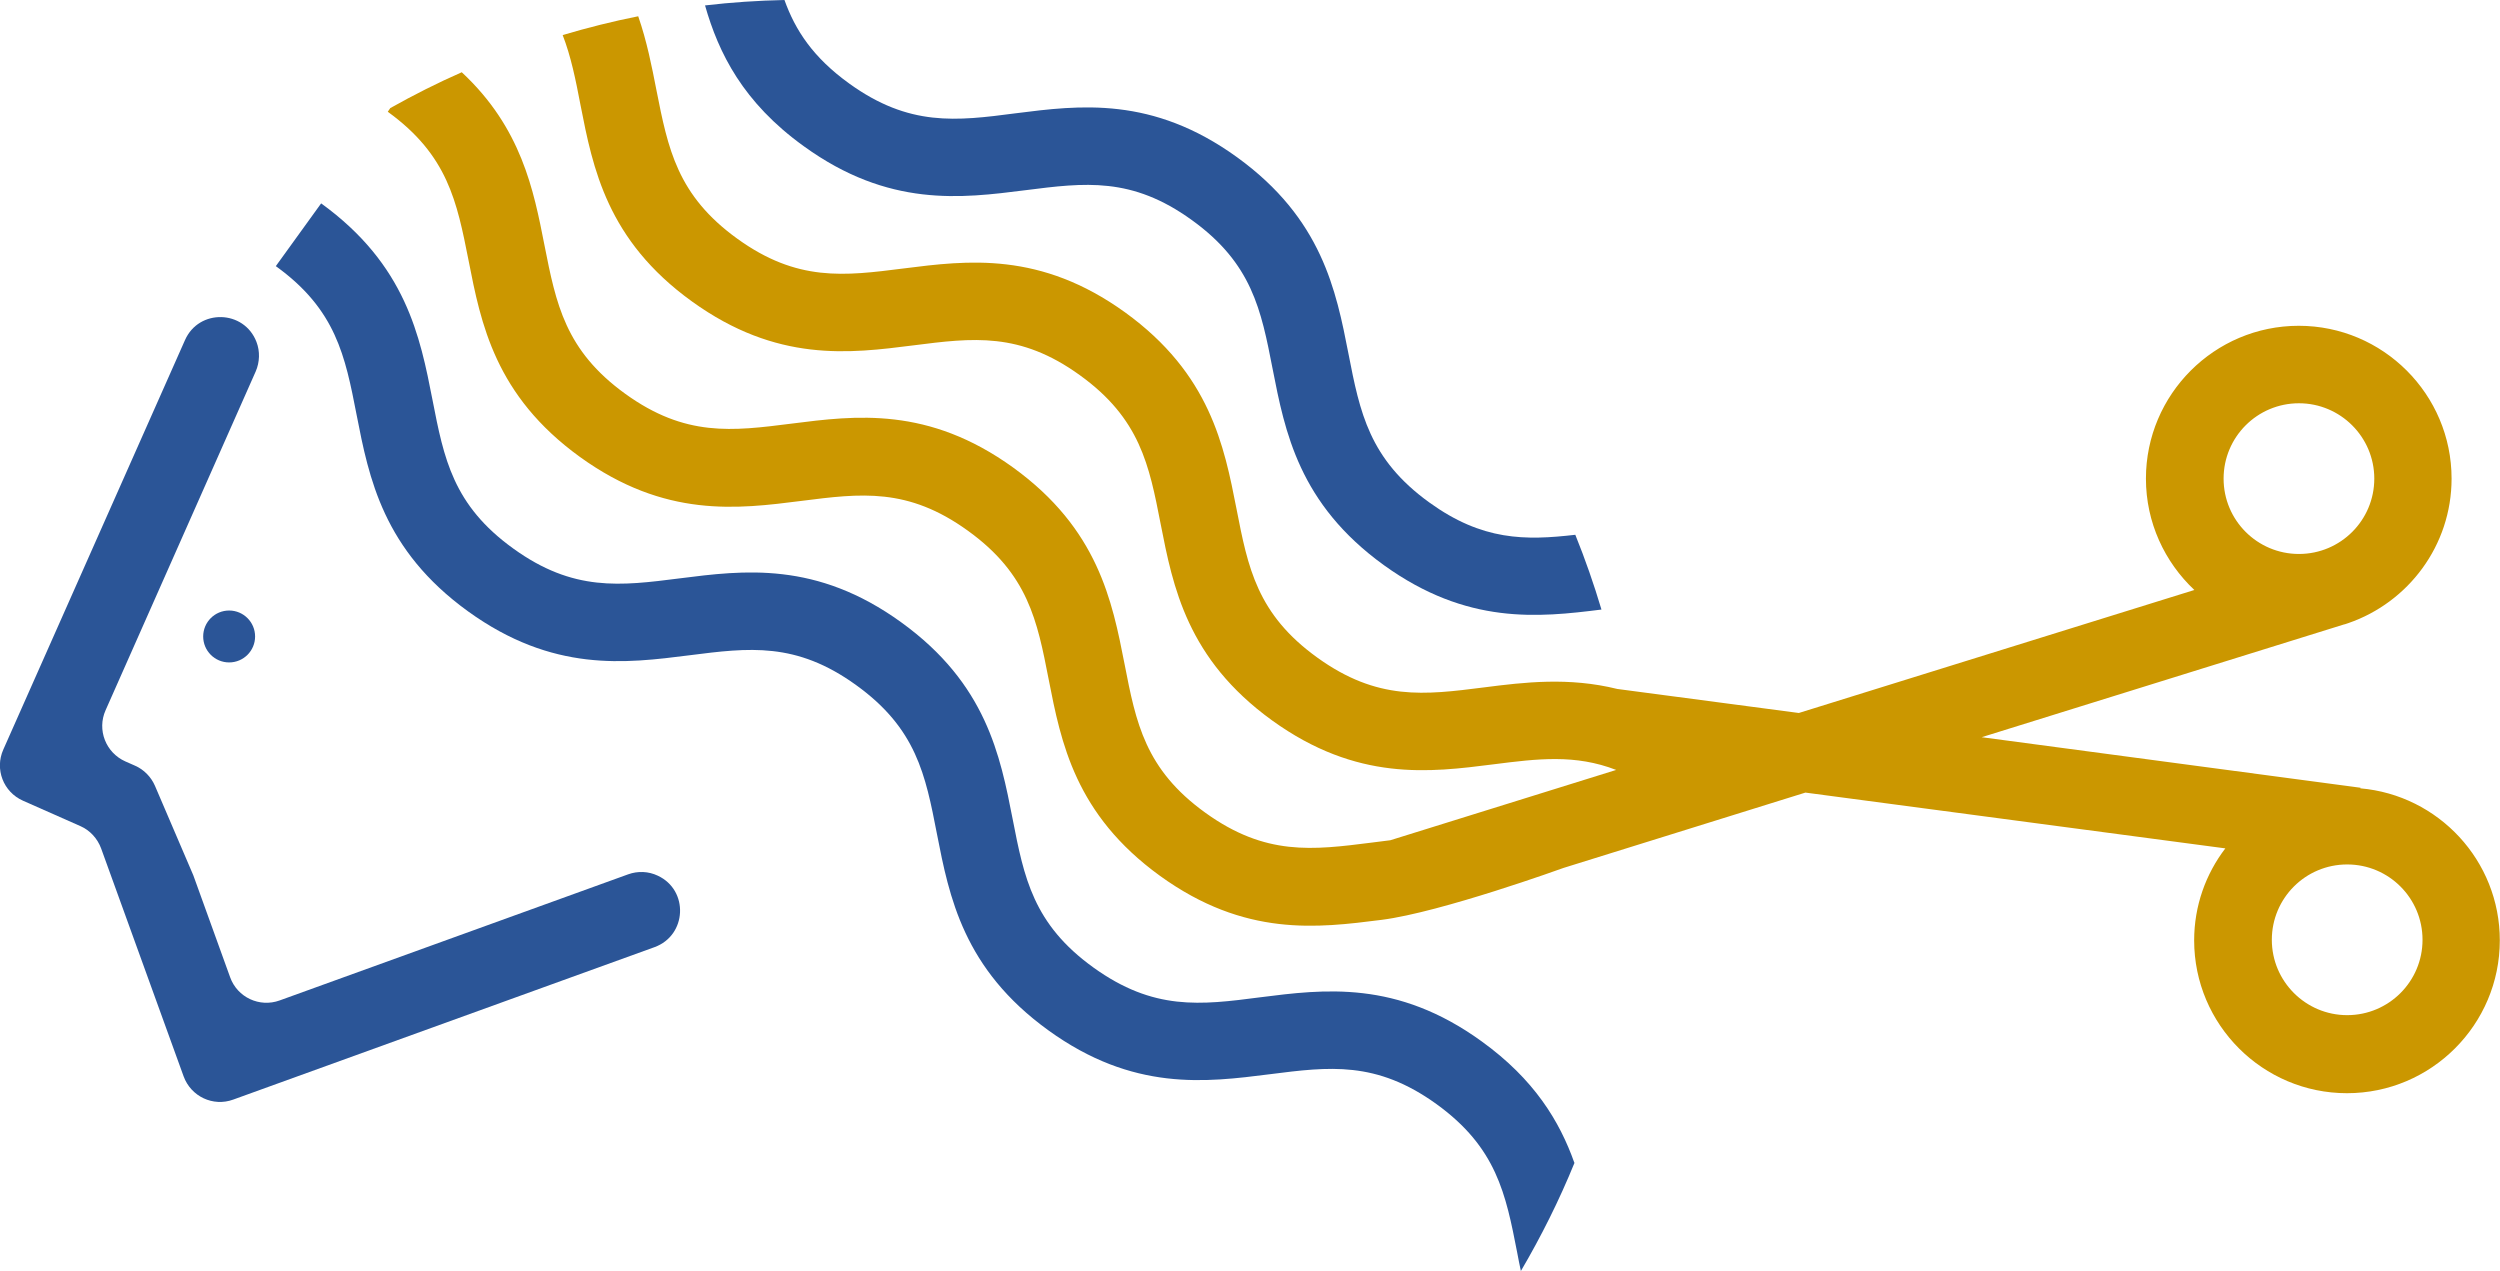 <?xml version="1.0" encoding="UTF-8"?>
<svg id="Layer_2" data-name="Layer 2" xmlns="http://www.w3.org/2000/svg" viewBox="0 0 129.07 65.62">
  <defs>
    <style>
      .cls-1 {
        fill: #2b5597;
      }

      .cls-1, .cls-2 {
        stroke-width: 0px;
      }

      .cls-2 {
        fill: #cb9700;
      }
    </style>
  </defs>
  <g id="Colour_Logo_1" data-name="Colour Logo 1">
    <g id="Coloured">
      <circle id="Eye" class="cls-1" cx="11.83" cy="32.86" r="1.34"/>
      <path id="Faceline" class="cls-1" d="M32.43,45.14l-17.99,6.51c-1.04.38-2.19-.16-2.56-1.2l-1.86-5.15s-.03-.07-.04-.11l-1.98-4.62c-.2-.46-.57-.84-1.03-1.04l-.5-.22c-1.01-.45-1.47-1.63-1.02-2.64l7.75-17.49c.21-.48.23-1.04.04-1.53h0c-.64-1.66-2.97-1.72-3.69-.09L.17,38.7c-.45,1.01,0,2.19,1.02,2.64l2.96,1.31c.5.22.88.64,1.07,1.15l4.26,11.77c.38,1.04,1.52,1.58,2.56,1.2l21.75-7.87c1.68-.61,1.78-2.94.17-3.69h0c-.48-.23-1.03-.25-1.53-.07Z"/>
      <path class="cls-2" d="M121.87,40.67h0s-19.56-2.61-19.56-2.61l18.67-5.81s.05-.02.08-.02l.18-.06h0c3.1-1.07,5.33-4.01,5.33-7.46,0-4.35-3.54-7.89-7.89-7.89s-7.89,3.54-7.89,7.89c0,2.27.97,4.31,2.5,5.75l-20.42,6.35-9.37-1.24h0c-2.51-.62-4.79-.35-6.89-.08-3.07.39-5.49.7-8.6-1.54-3.11-2.24-3.58-4.64-4.17-7.67-.64-3.27-1.37-6.98-5.75-10.15-4.38-3.16-8.13-2.69-11.44-2.27-3.07.39-5.49.7-8.59-1.54-3.1-2.24-3.57-4.64-4.17-7.67-.24-1.23-.49-2.51-.94-3.81-1.31.26-2.62.59-3.9.97.43,1.11.67,2.3.92,3.61.64,3.27,1.37,6.98,5.75,10.14,4.39,3.17,8.14,2.69,11.44,2.27,3.07-.39,5.49-.7,8.59,1.54,3.11,2.24,3.58,4.64,4.17,7.67.64,3.27,1.37,6.98,5.75,10.15,4.39,3.17,8.14,2.69,11.44,2.27,2.28-.29,4.21-.53,6.33.29l-11.66,3.63c-.32.04-.64.08-.95.12-3.07.39-5.49.7-8.6-1.54-3.11-2.24-3.58-4.64-4.17-7.67-.64-3.27-1.37-6.98-5.75-10.15-4.39-3.17-8.14-2.69-11.44-2.27-3.07.39-5.49.7-8.59-1.54-3.1-2.24-3.57-4.64-4.17-7.67-.56-2.86-1.19-6.06-4.27-8.93-1.25.55-2.48,1.17-3.69,1.85l-.13.19c3.1,2.24,3.57,4.64,4.17,7.67.64,3.27,1.37,6.98,5.75,10.15,4.39,3.17,8.14,2.69,11.44,2.27,3.07-.39,5.49-.7,8.59,1.54,3.11,2.24,3.58,4.64,4.17,7.67.64,3.27,1.37,6.98,5.75,10.15,4.39,3.17,8.13,2.69,11.44,2.27,3.07-.39,9.39-2.68,9.39-2.68l12.49-3.89,21.68,2.88c-1.01,1.32-1.61,2.97-1.61,4.75,0,4.35,3.54,7.89,7.89,7.89s7.89-3.54,7.89-7.89c0-4.12-3.17-7.5-7.2-7.85ZM118.69,20.82c2.14,0,3.89,1.74,3.89,3.89s-1.74,3.89-3.89,3.89-3.89-1.74-3.89-3.89,1.74-3.89,3.89-3.89ZM121.18,52.41c-2.14,0-3.89-1.74-3.89-3.89s1.74-3.89,3.89-3.89,3.89,1.74,3.89,3.89-1.74,3.89-3.89,3.89Z"/>
      <path class="cls-1" d="M81.29,60.03c-.79,1.94-1.72,3.8-2.77,5.59-.07-.32-.13-.63-.19-.95-.59-3.04-1.07-5.43-4.17-7.67-3.11-2.24-5.53-1.93-8.6-1.54-3.31.42-7.06.9-11.44-2.27-4.38-3.17-5.11-6.87-5.75-10.15-.59-3.04-1.06-5.43-4.17-7.67-3.1-2.24-5.53-1.93-8.6-1.54-3.31.42-7.05.9-11.44-2.27-4.38-3.17-5.11-6.87-5.75-10.15-.59-3.03-1.06-5.43-4.17-7.67l2.34-3.24c4.38,3.17,5.11,6.87,5.75,10.15.59,3.03,1.06,5.43,4.17,7.67,3.1,2.24,5.53,1.93,8.59,1.54,3.31-.42,7.06-.9,11.44,2.27,4.39,3.17,5.11,6.88,5.75,10.15.59,3.03,1.06,5.43,4.17,7.67,3.11,2.24,5.53,1.94,8.6,1.54,3.31-.42,7.06-.9,11.44,2.27,2.72,1.96,4.03,4.13,4.79,6.27Z"/>
      <path class="cls-1" d="M36.4.28c1.36-.16,2.73-.25,4.1-.28.56,1.56,1.47,2.96,3.34,4.31,3.1,2.24,5.53,1.94,8.59,1.54,3.31-.42,7.06-.9,11.44,2.27,4.38,3.17,5.11,6.87,5.75,10.15.59,3.03,1.07,5.43,4.17,7.67,2.74,1.98,4.95,1.97,7.54,1.67.51,1.26.96,2.55,1.35,3.86-3.26.41-6.94.8-11.23-2.29-4.39-3.17-5.11-6.88-5.75-10.15-.59-3.03-1.06-5.43-4.17-7.67-3.1-2.24-5.52-1.93-8.59-1.54-3.31.42-7.06.9-11.44-2.27-3.14-2.26-4.4-4.81-5.1-7.27Z"/>
    </g>
  </g>
</svg>